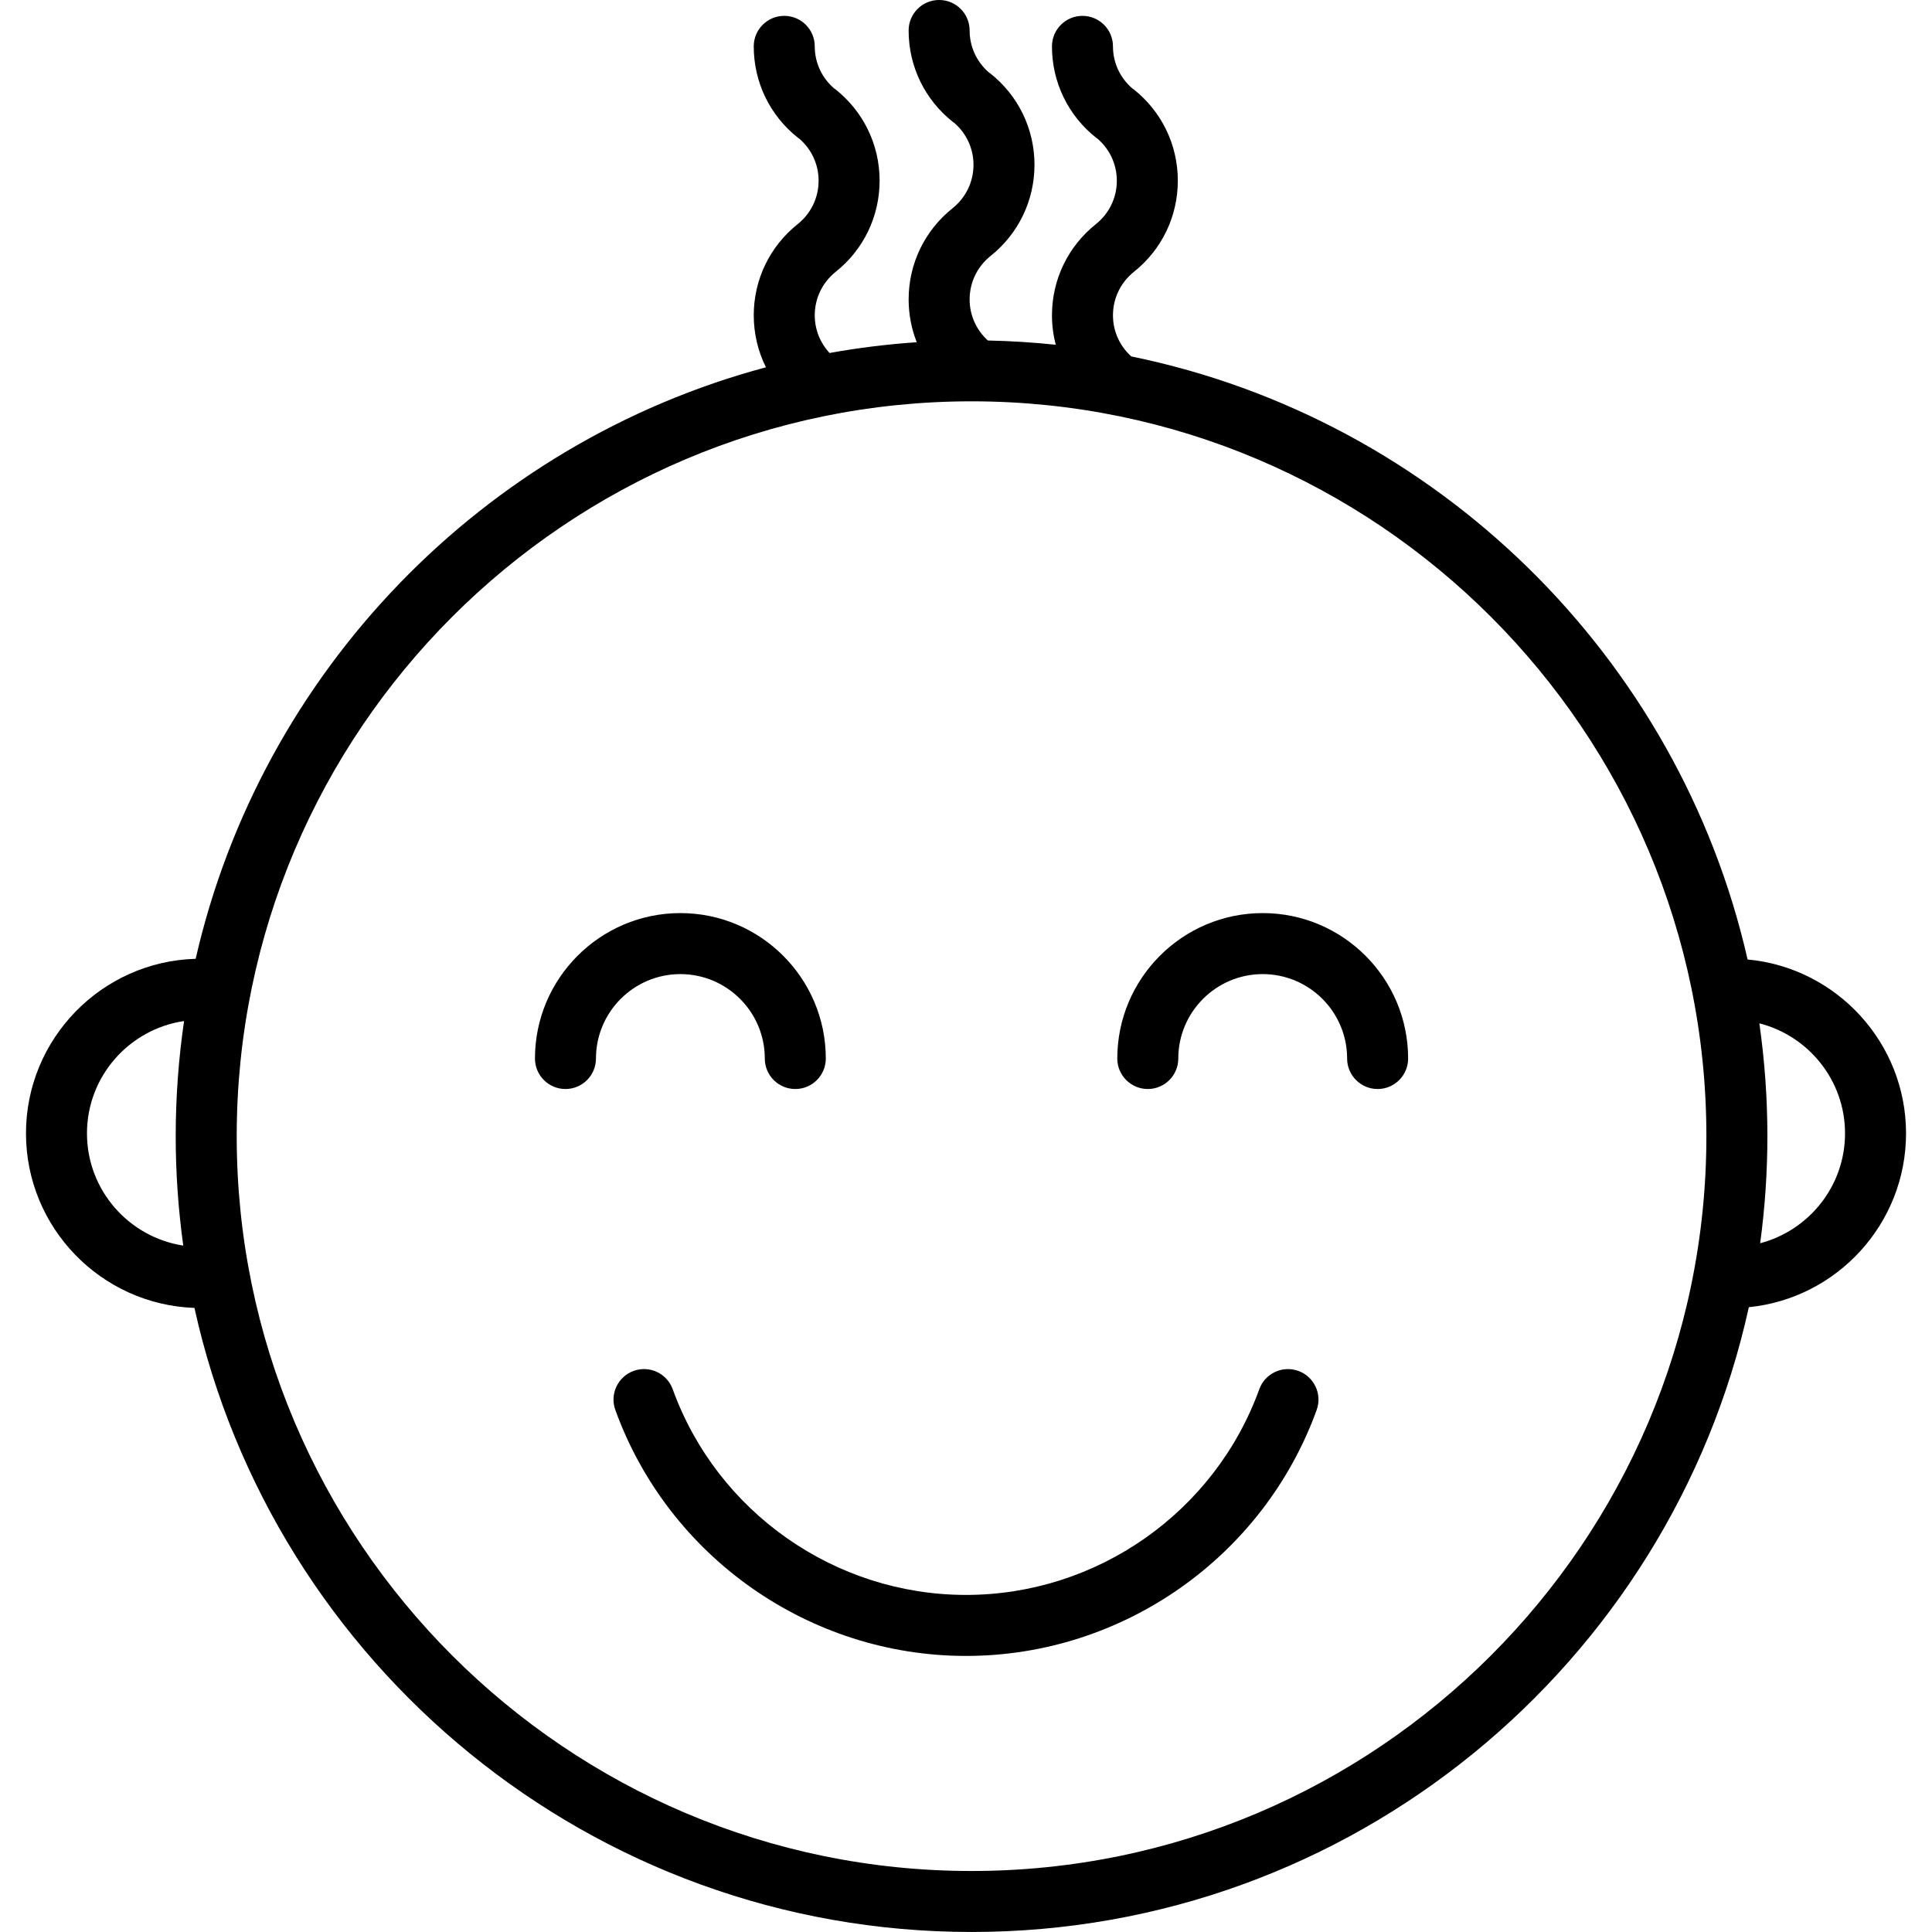 <?xml version="1.0" encoding="iso-8859-1"?>
<!-- Generator: Adobe Illustrator 17.1.0, SVG Export Plug-In . SVG Version: 6.00 Build 0)  -->
<!DOCTYPE svg PUBLIC "-//W3C//DTD SVG 1.1//EN" "http://www.w3.org/Graphics/SVG/1.1/DTD/svg11.dtd">
<svg version="1.1" id="Capa_1" xmlns="http://www.w3.org/2000/svg" xmlns:xlink="http://www.w3.org/1999/xlink" x="0px" y="0px"
	 viewBox="0 0 348.363 348.363" style="enable-background:new 0 0 348.363 348.363;" xml:space="preserve">
<g>
	<path d="M227.682,164.642c-14.458,0-26.221,11.763-26.221,26.221c0,3.038,2.463,5.5,5.5,5.5c3.037,0,5.5-2.462,5.5-5.5
		c0-8.393,6.828-15.221,15.221-15.221c8.393,0,15.221,6.828,15.221,15.221c0,3.038,2.463,5.5,5.5,5.5s5.5-2.462,5.5-5.5
		C253.902,176.404,242.14,164.642,227.682,164.642z"/>
	<path d="M122.682,175.642c8.393,0,15.221,6.828,15.221,15.221c0,3.038,2.463,5.5,5.5,5.5s5.5-2.462,5.5-5.5
		c0-14.458-11.763-26.221-26.221-26.221s-26.221,11.763-26.221,26.221c0,3.038,2.463,5.5,5.5,5.5s5.5-2.462,5.5-5.5
		C107.461,182.47,114.289,175.642,122.682,175.642z"/>
	<path d="M343.682,204.363c0-16.381-12.57-29.875-28.57-31.359c-12.428-54.611-56.091-97.48-111.133-108.737
		c-2.097-1.9-3.298-4.557-3.297-7.412c-0.001-3.064,1.377-5.921,3.778-7.838c0.001,0,0.001-0.001,0.001-0.001
		c5.03-4.012,7.915-10.001,7.915-16.435c0-6.477-2.92-12.496-8.012-16.514c-0.061-0.048-0.13-0.078-0.192-0.123
		c-2.217-1.909-3.491-4.641-3.49-7.581c0.001-3.038-2.461-5.5-5.499-5.501h-0.001c-3.037,0-5.499,2.462-5.5,5.499
		c-0.001,6.482,2.92,12.502,8.016,16.517c0.066,0.052,0.14,0.088,0.207,0.137c2.205,1.911,3.472,4.636,3.472,7.565
		c0,3.068-1.376,5.924-3.775,7.837c0,0,0,0-0.001,0c0,0,0,0-0.001,0.001c-5.032,4.017-7.918,10.008-7.917,16.436
		c0,1.819,0.237,3.599,0.681,5.31c-4.031-0.426-8.112-0.682-12.235-0.766c-2.094-1.9-3.293-4.555-3.293-7.407
		c0-3.065,1.377-5.922,3.778-7.839l0.001-0.001c5.03-4.012,7.916-10.002,7.916-16.435c0-6.477-2.921-12.496-8.013-16.514
		c-0.063-0.049-0.132-0.079-0.196-0.125c-2.214-1.909-3.486-4.64-3.486-7.579c0-3.038-2.463-5.5-5.5-5.5c-3.037,0-5.5,2.462-5.5,5.5
		c0,6.481,2.922,12.501,8.016,16.516c0.065,0.051,0.137,0.087,0.204,0.134c2.207,1.912,3.476,4.637,3.476,7.568
		c0,3.067-1.376,5.924-3.776,7.837c0,0,0,0-0.001,0c0,0,0,0-0.001,0.001c-5.031,4.016-7.917,10.006-7.917,16.437
		c0,2.689,0.51,5.296,1.463,7.717c-5.322,0.364-10.567,1.012-15.716,1.943c-1.708-1.84-2.676-4.239-2.675-6.798
		c-0.001-3.064,1.377-5.921,3.778-7.838c0.001,0,0.001-0.001,0.001-0.001c5.03-4.012,7.915-10.001,7.915-16.435
		c0-6.477-2.92-12.496-8.012-16.514c-0.061-0.048-0.13-0.078-0.192-0.123c-2.217-1.909-3.491-4.641-3.49-7.58
		c0.001-3.038-2.461-5.5-5.499-5.501h-0.001c-3.037,0-5.499,2.462-5.5,5.499c-0.001,6.482,2.92,12.502,8.016,16.517
		c0.066,0.052,0.14,0.088,0.207,0.137c2.205,1.911,3.472,4.636,3.472,7.565c0,3.068-1.376,5.924-3.775,7.837l-0.001,0
		c0,0,0,0-0.001,0.001c-5.032,4.017-7.918,10.008-7.917,16.436c0,3.315,0.768,6.508,2.196,9.375
		c-51.067,13.671-90.994,54.87-102.825,106.656c-16.951,0.481-30.596,14.411-30.596,31.477c0,16.992,13.526,30.877,30.376,31.472
		c14.199,64.287,71.63,112.528,140.124,112.528c68.541,0,126.002-48.306,140.152-112.658
		C331.229,234.119,343.682,220.668,343.682,204.363z M15.682,204.363c0-10.284,7.62-18.8,17.507-20.256
		c-0.987,6.779-1.507,13.708-1.507,20.756c0,6.695,0.472,13.281,1.363,19.734C23.229,223.08,15.682,214.598,15.682,204.363z
		 M175.182,337.363c-73.06,0-132.5-59.439-132.5-132.5s59.44-132.5,132.5-132.5s132.5,59.44,132.5,132.5
		S248.242,337.363,175.182,337.363z M317.379,224.17c0.853-6.316,1.303-12.76,1.303-19.307c0-6.906-0.501-13.696-1.449-20.344
		c8.865,2.259,15.449,10.287,15.449,19.844C332.682,213.869,326.169,221.86,317.379,224.17z"/>
	<path d="M234.108,247.193c-2.85-1.032-6.009,0.443-7.043,3.3c-8.028,22.185-29.28,37.091-52.884,37.091
		c-23.604,0-44.857-14.907-52.885-37.093c-1.033-2.857-4.189-4.333-7.043-3.301c-2.856,1.034-4.334,4.187-3.301,7.043
		c9.598,26.527,35.008,44.351,63.228,44.351c28.22,0,53.629-17.822,63.228-44.348C238.442,251.38,236.965,248.227,234.108,247.193z"
		/>
</g>
<g>
</g>
<g>
</g>
<g>
</g>
<g>
</g>
<g>
</g>
<g>
</g>
<g>
</g>
<g>
</g>
<g>
</g>
<g>
</g>
<g>
</g>
<g>
</g>
<g>
</g>
<g>
</g>
<g>
</g>
</svg>
